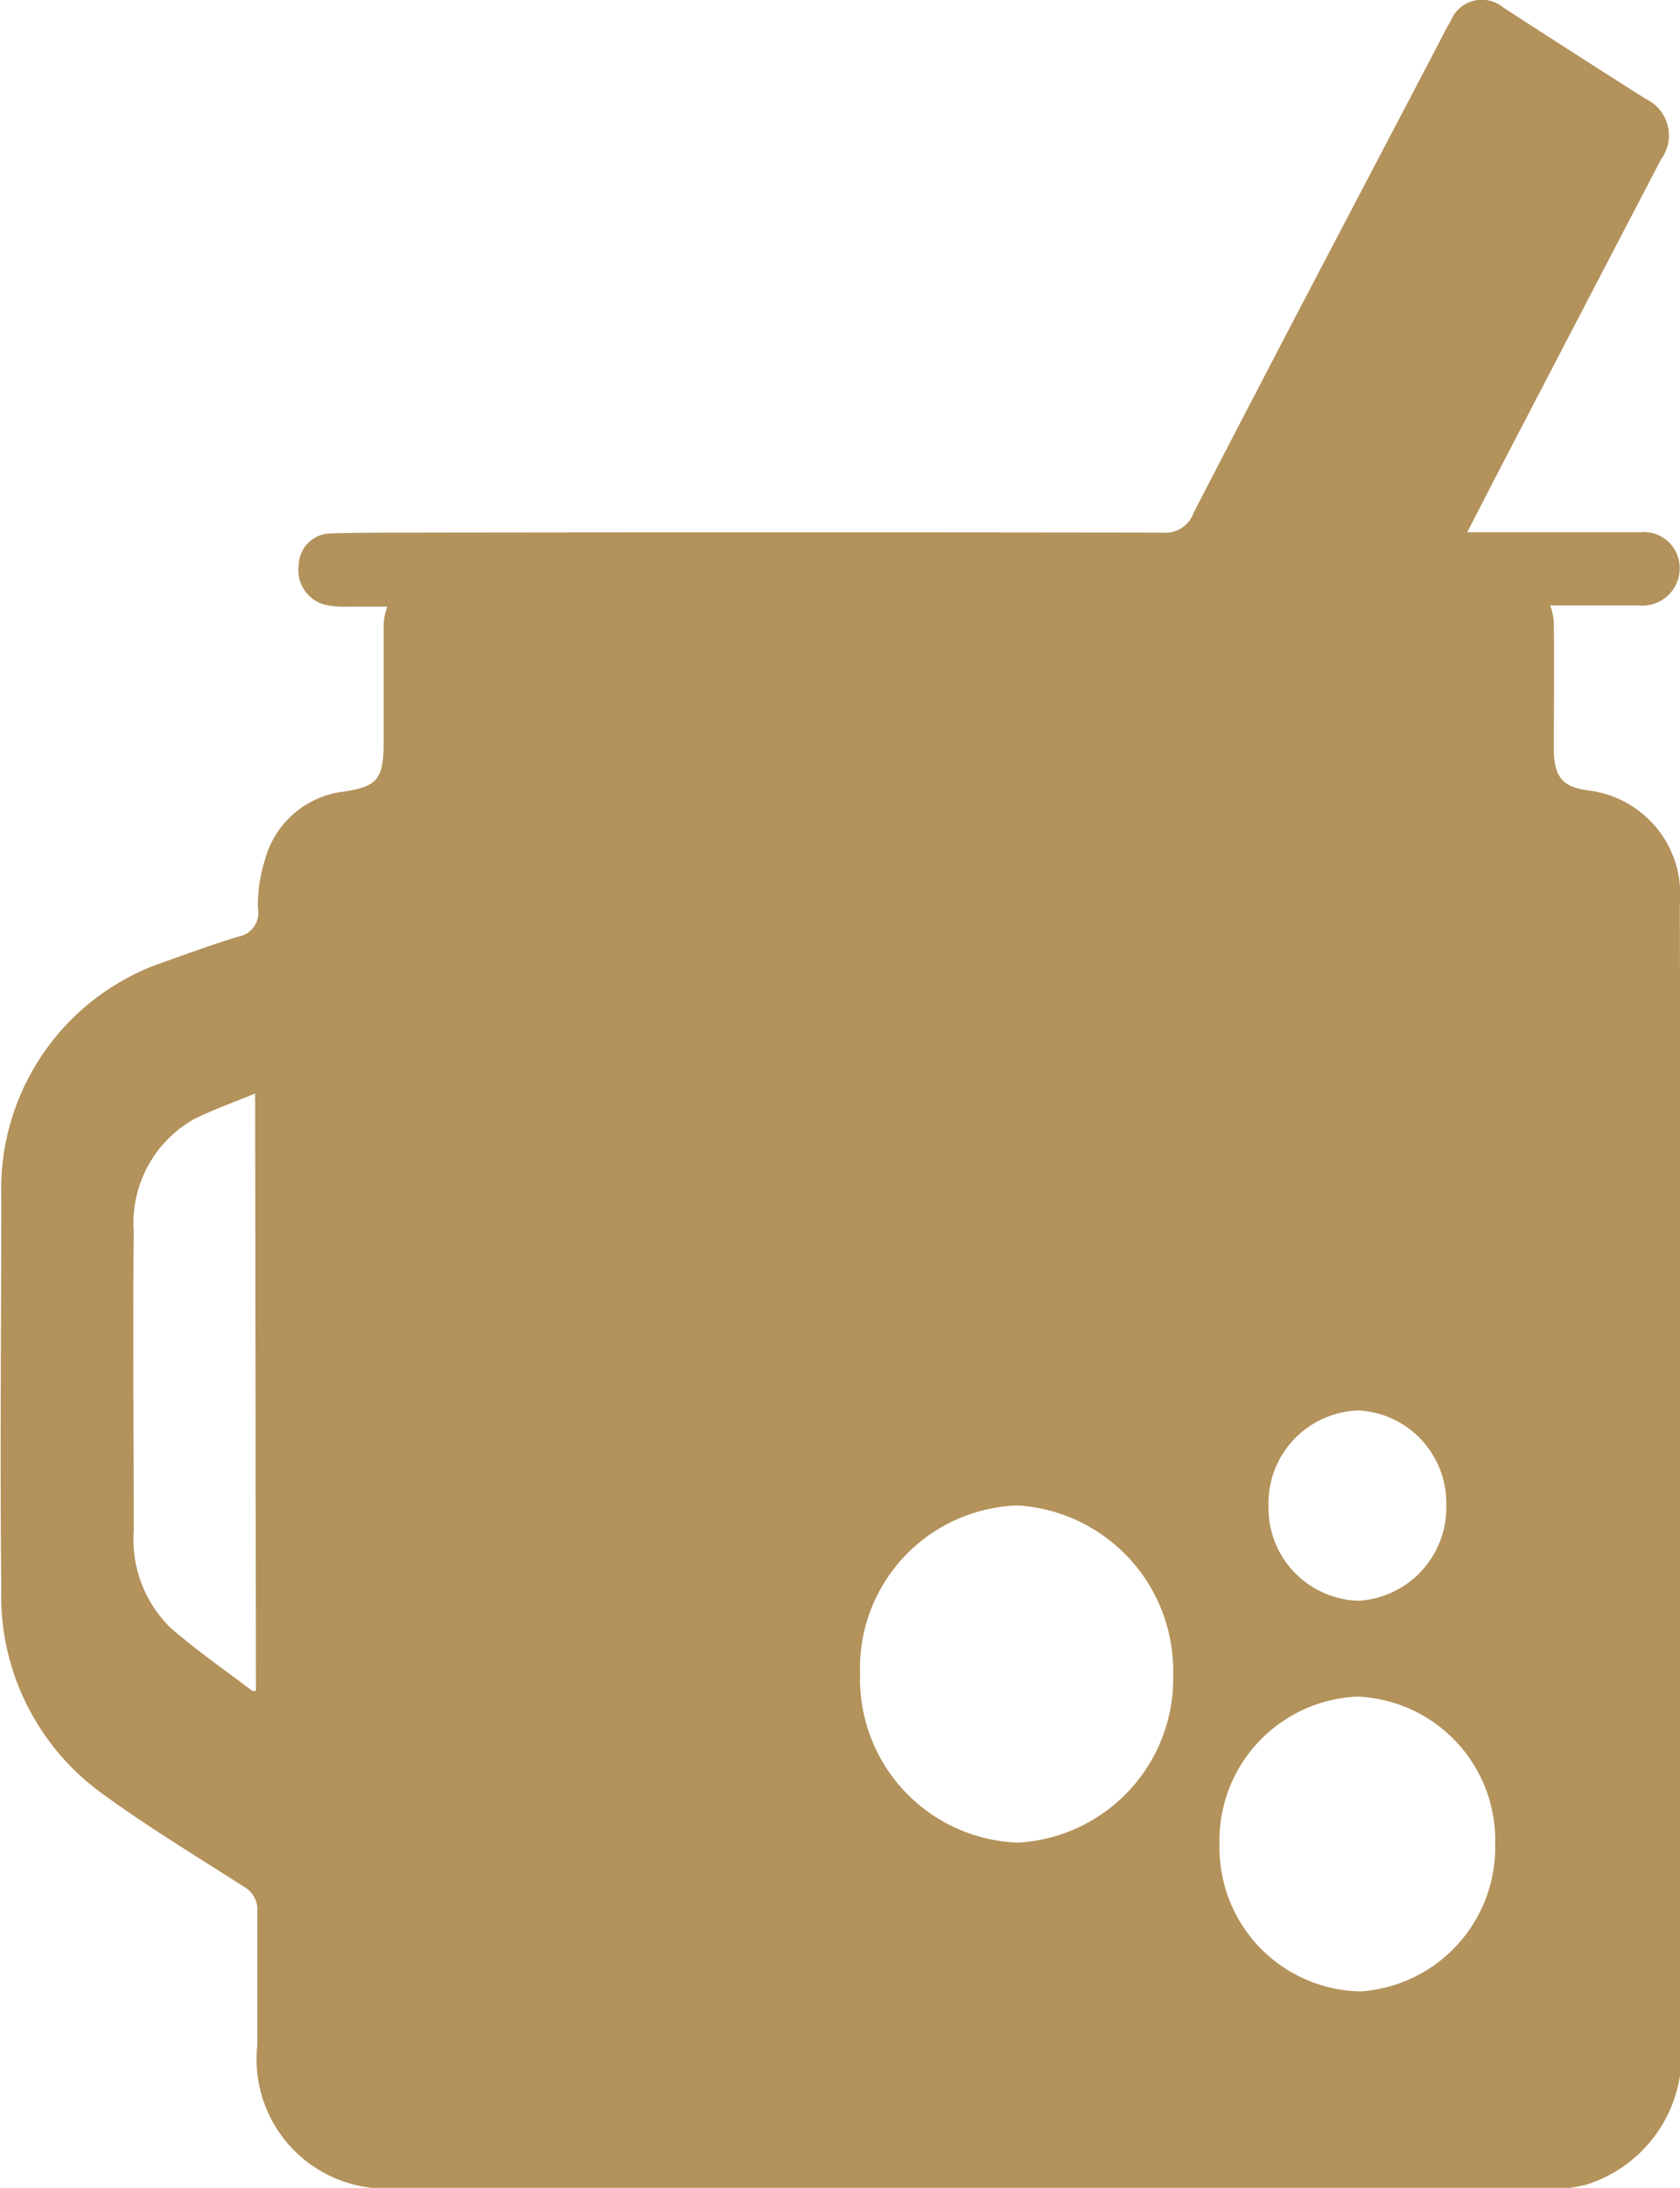 <svg xmlns="http://www.w3.org/2000/svg" width="16.898" height="22" viewBox="0 0 16.898 22">
  <path id="milktea_icon" d="M-237.657,1132.028a1.051,1.051,0,0,0-.922-1.145c-.258-.034-.343-.134-.345-.418,0-.344.005-.906,0-1.25a.548.548,0,0,0-.037-.192h.888a.376.376,0,0,0,.415-.373.361.361,0,0,0-.4-.363c-.379,0-.758,0-1.137,0h-.6c.154-.3.281-.547.41-.795q.769-1.477,1.539-2.954a.406.406,0,0,0-.157-.61q-.716-.455-1.429-.917a.337.337,0,0,0-.529.134c-.06.1-.113.212-.169.318-.808,1.542-1.619,3.081-2.417,4.628a.3.3,0,0,1-.31.2q-3.811-.006-7.623,0c-.251,0-.5,0-.752.008a.325.325,0,0,0-.316.316.359.359,0,0,0,.259.4.908.908,0,0,0,.232.02h.4a.586.586,0,0,0-.037.2c0,.312,0,.843,0,1.154,0,.381-.061.452-.394.505a.935.935,0,0,0-.8.687,1.519,1.519,0,0,0-.071.484.244.244,0,0,1-.2.289c-.287.088-.57.192-.854.294a2.411,2.411,0,0,0-1.527,2.32c0,1.312-.014,2.624,0,3.935a2.454,2.454,0,0,0,.991,2.05c.468.343.963.642,1.45.954a.266.266,0,0,1,.134.259c0,.446,0,.891,0,1.337a1.3,1.3,0,0,0,1.3,1.439h5.853q2.918,0,5.836,0a1.3,1.3,0,0,0,.374-.038,1.367,1.367,0,0,0,.959-1.405q0-3.782,0-7.565C-237.655,1134.626-237.653,1133.327-237.657,1132.028Zm-14.322,7.91c-.021,0-.037,0-.049-.01-.273-.208-.553-.4-.815-.63a1.245,1.245,0,0,1-.365-.97c0-1-.01-2.008,0-3.012a1.2,1.2,0,0,1,.6-1.124c.2-.1.4-.17.621-.261Zm7.653,1.525a1.647,1.647,0,0,1-1.576-1.69,1.638,1.638,0,0,1,1.589-1.7,1.666,1.666,0,0,1,1.56,1.69A1.653,1.653,0,0,1-244.326,1141.464Zm3.426-4.346a.932.932,0,0,1,.894.956.937.937,0,0,1-.882.958.932.932,0,0,1-.906-.944A.935.935,0,0,1-240.9,1137.118Zm.019,5.842a1.445,1.445,0,0,1-1.406-1.464,1.45,1.45,0,0,1,1.386-1.5,1.446,1.446,0,0,1,1.387,1.483A1.452,1.452,0,0,1-240.881,1142.96Z" transform="translate(254.553 -1122.935)" fill="#b3925b"/>
</svg>
